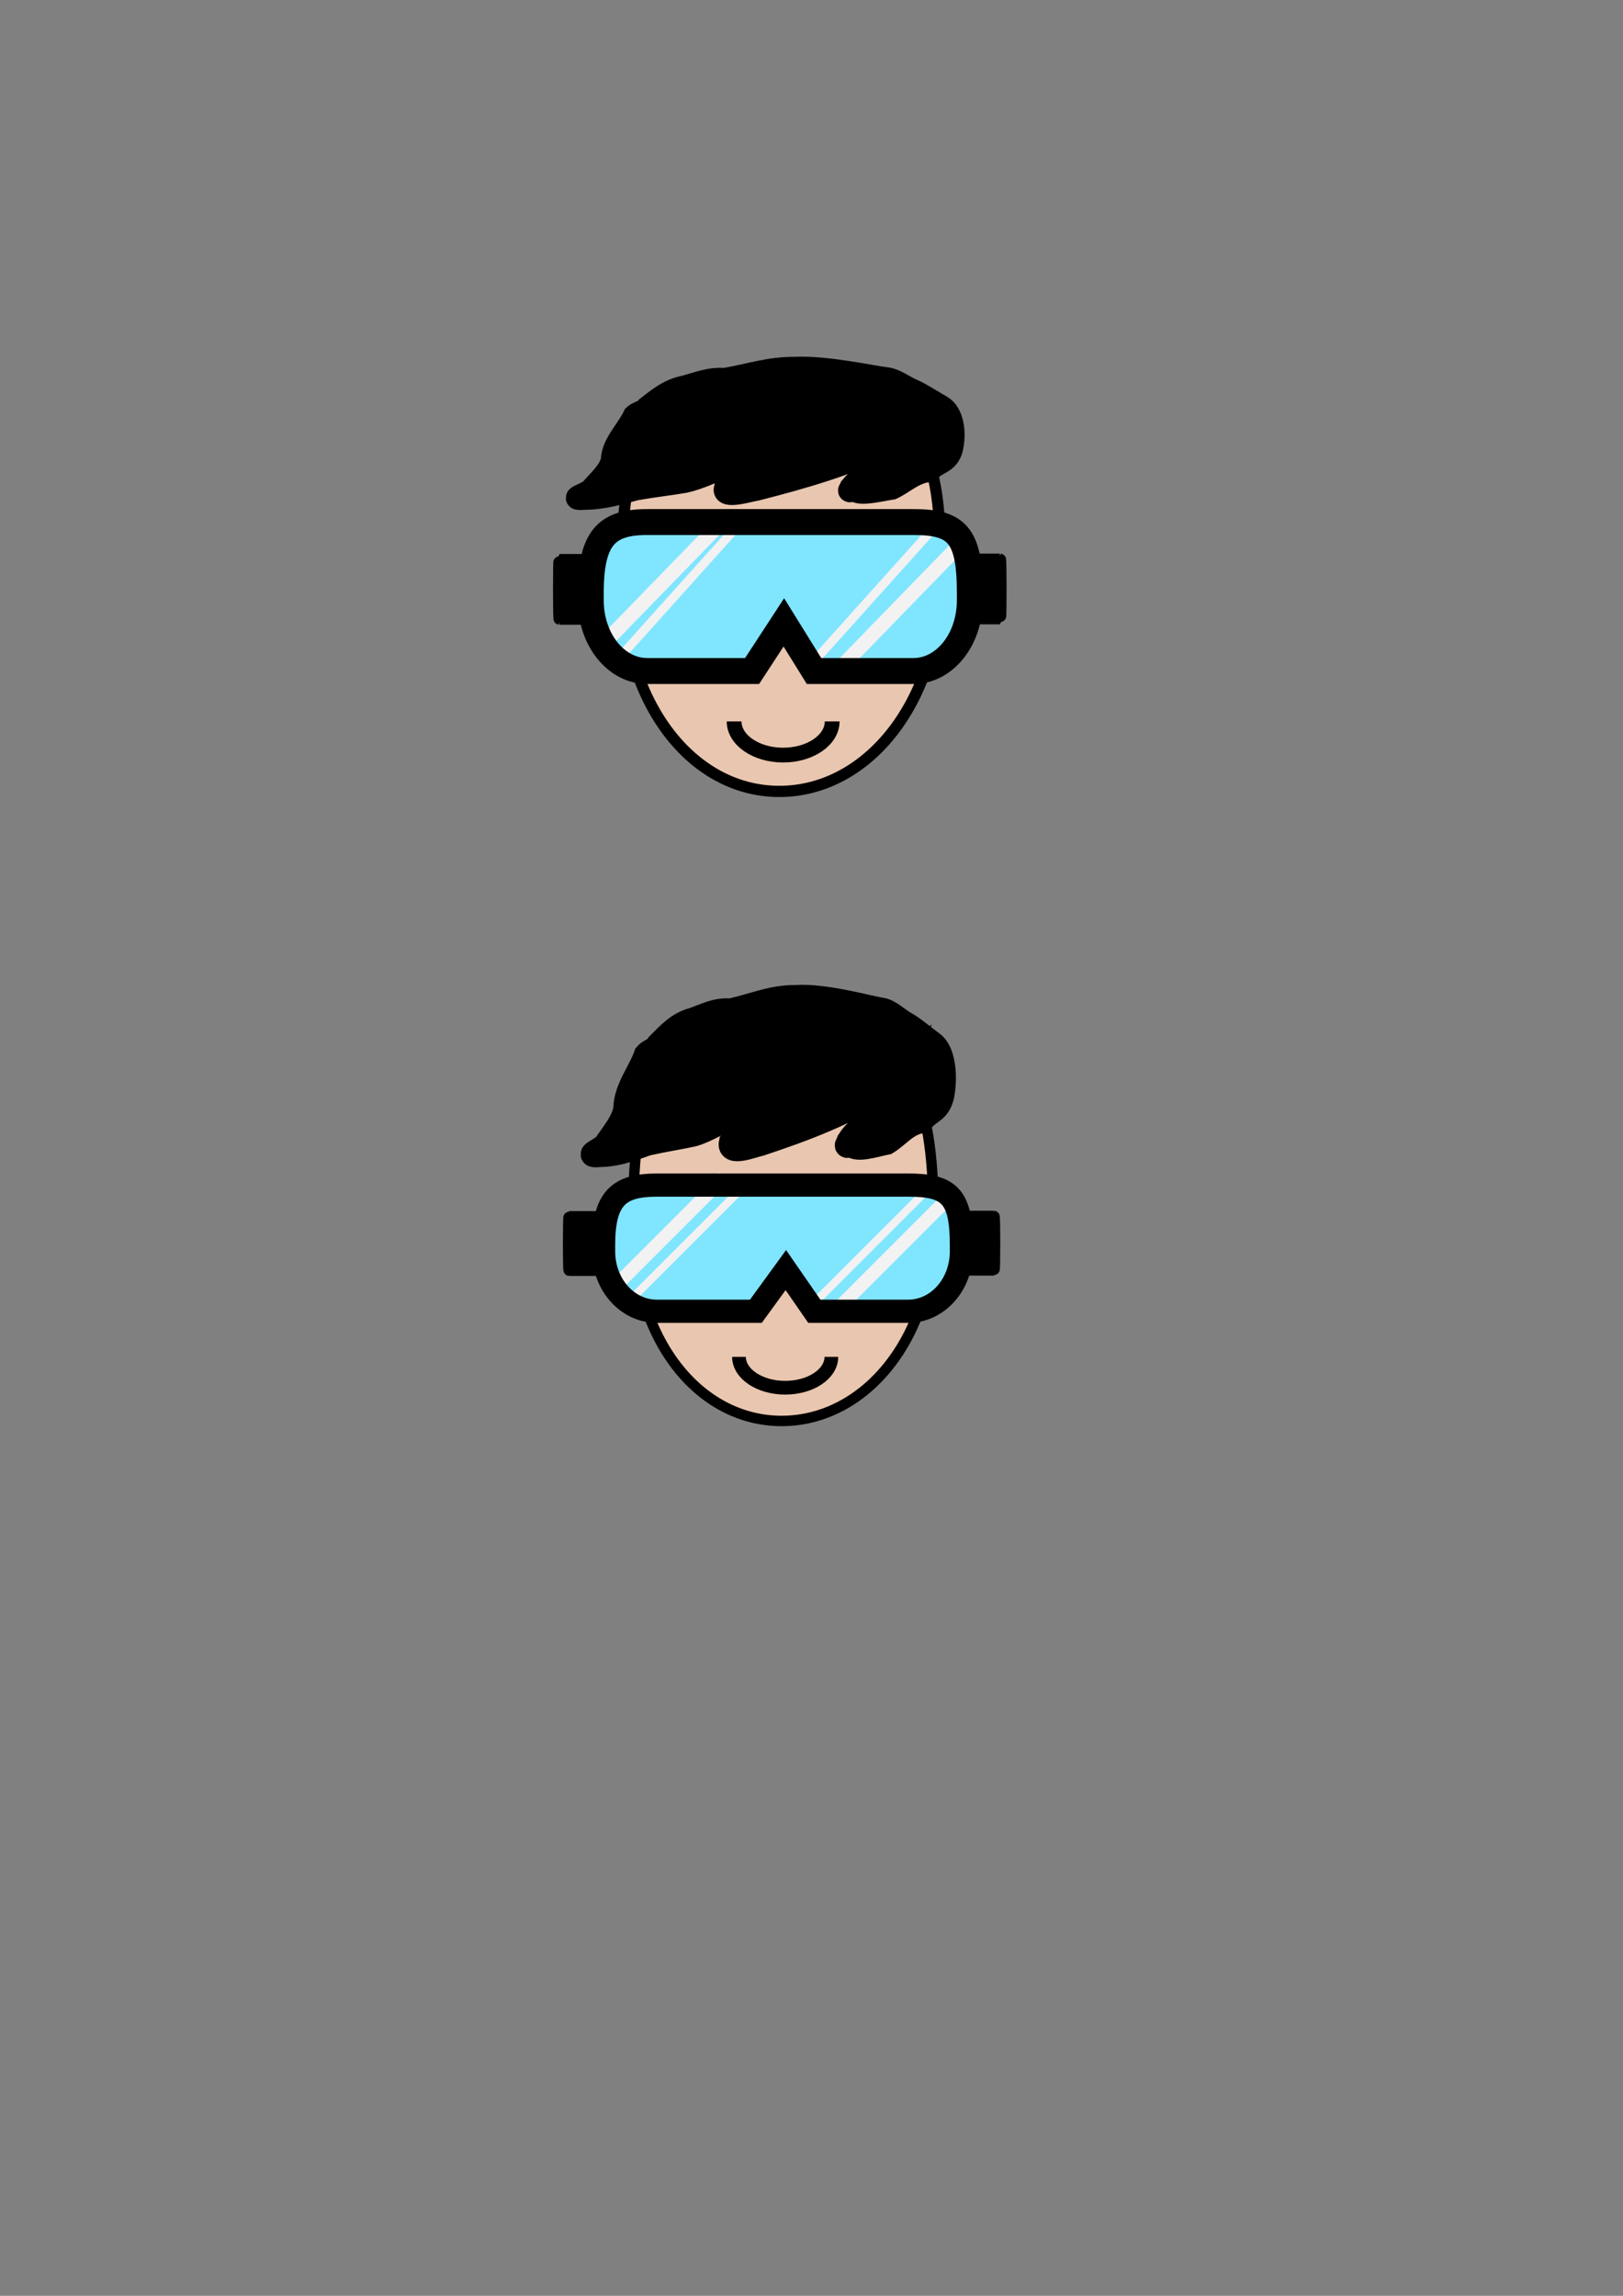 <?xml version="1.0" encoding="UTF-8" standalone="no"?>
<!-- Created with Inkscape (http://www.inkscape.org/) -->

<svg
   width="210mm"
   height="297mm"
   viewBox="0 0 210 297"
   version="1.1"
   id="svg5"
   xml:space="preserve"
   inkscape:version="1.2.2 (732a01da63, 2022-12-09, custom)"
   sodipodi:docname="favicon.svg"
   inkscape:export-filename="../9741e5fb/favicon.png"
   inkscape:export-xdpi="40.59417"
   inkscape:export-ydpi="40.59417"
   xmlns:inkscape="http://www.inkscape.org/namespaces/inkscape"
   xmlns:sodipodi="http://sodipodi.sourceforge.net/DTD/sodipodi-0.dtd"
   xmlns="http://www.w3.org/2000/svg"
   xmlns:svg="http://www.w3.org/2000/svg"><rect x="0" y="0" width="210" height="297" fill="#808080" stroke="none"/><sodipodi:namedview
     id="namedview7"
     pagecolor="#ffffff"
     bordercolor="#000000"
     borderopacity="0.25"
     inkscape:showpageshadow="2"
     inkscape:pageopacity="0.0"
     inkscape:pagecheckerboard="0"
     inkscape:deskcolor="#d1d1d1"
     inkscape:document-units="mm"
     showgrid="false"
     inkscape:zoom="0.91490602"
     inkscape:cx="384.73897"
     inkscape:cy="595.14309"
     inkscape:window-width="1996"
     inkscape:window-height="1230"
     inkscape:window-x="1039"
     inkscape:window-y="367"
     inkscape:window-maximized="0"
     inkscape:current-layer="layer1" /><defs
     id="defs2" /><g
     inkscape:label="Layer 1"
     inkscape:groupmode="layer"
     id="layer1"><rect
       style="fill:none;fill-opacity:1;stroke:none;stroke-width:2.787;stroke-dasharray:none"
       id="rect2387-3"
       width="60.068"
       height="60.068"
       x="70.92"
       y="-104.915"
       transform="scale(1,-1)"
       inkscape:export-filename="../3bc8f25c/favicon@0.5x.png"
       inkscape:export-xdpi="20.297087"
       inkscape:export-ydpi="20.297087" /><rect
       style="fill:none;fill-opacity:1;stroke:none;stroke-width:2.787;stroke-dasharray:none"
       id="rect2387"
       width="60.068"
       height="60.068"
       x="71.048"
       y="126.239" /><path
       id="path1289"
       style="fill:#e9c6af;stroke:#000000;stroke-width:1.35"
       d="m 120.809,158.371 c 0,14.87 -8.939,25.452 -19.676,25.452 -10.737,0 -19.206,-10.582 -19.206,-25.452 0,-14.87 1.396,-26.925 19.441,-26.925 17.538,-1e-5 19.441,12.055 19.441,26.925 z"
       sodipodi:nodetypes="sssss" /><path
       style="fill:#000000;stroke:#000000;stroke-width:3.184;stroke-dasharray:none"
       d="m 83.759,136.017 c -0.76,2.533 -2.763,4.674 -2.812,7.409 -0.308,1.789 -1.626,3.219 -2.611,4.72 -0.721,0.718 -2.801,1.441 -0.714,1.238 2.62,-0.012 5.021,-1.143 7.453,-1.918 -0.866,-0.007 -3.168,0.879 -0.965,0.373 1.847,-0.419 3.73,-0.694 5.572,-1.098 1.856,-0.554 3.453,-1.624 5.173,-2.458 1.894,-0.829 2.656,-2.381 3.225,-4.192 0.142,-0.093 -0.723,2.162 -0.924,2.949 -0.933,1.552 -1.275,3.409 -2.555,4.794 -0.333,1.598 2.735,0.351 3.758,0.128 5.566,-1.849 11.166,-3.911 16.016,-7.124 1.134,-0.767 1.877,-2.657 2.572,-3.236 -0.876,2.318 -1.271,5.029 -3.467,6.653 -1.2,1.044 -2.675,1.866 -3.537,3.21 0.004,0.218 -0.921,1.3 0.27,0.375 0.021,1.255 3.284,0.179 4.513,-0.052 1.505,-0.929 2.596,-2.478 4.458,-2.748 1.082,-1.419 2.164,-1.193 2.685,-3.246 0.509,-2.57 0.178,-5.766 -1.216,-6.783 -1.33,-0.97 -2.539,-2.037 -3.464,-2.533 -1.03,-0.553 -2.059,-1.689 -3.243,-1.846 -1.422,-0.19 -7.167,-1.859 -10.925,-1.615 -3.241,-0.018 -5.414,1.063 -8.554,1.756 -1.7,-0.211 -3.294,0.657 -4.781,1.167 -1.958,0.502 -3.194,1.923 -4.504,3.227 -0.341,0.731 -1.298,0.761 -1.657,1.441"
       id="path1177"
       sodipodi:nodetypes="cssssssccsscssssscsssssccsss" /><path
       id="rect177-6"
       style="fill:#80e5ff;stroke:none;stroke-width:3;stroke-dasharray:none"
       d="m 84.997,169.634 h 12.805 l 3.879,-5.329 3.684,5.329 h 12.133 c 3.821,0 6.897,-3.45 6.897,-7.736 v -0.851 c 0,-6.349 -1.586,-7.736 -6.897,-7.736 H 84.997 c -4.923,0 -6.897,1.686 -6.897,7.736 v 0.851 c 0,4.286 3.076,7.736 6.897,7.736 z"
       sodipodi:nodetypes="scccssssssss" /><rect
       style="fill:#f2f2f2;stroke:none;stroke-width:1.827;stroke-dasharray:none"
       id="rect1722"
       width="1.734"
       height="20.611"
       x="173.114"
       y="-62.047"
       transform="matrix(0.707,0.707,0.707,-0.707,0,0)" /><rect
       style="fill:#f2f2f2;stroke:none;stroke-width:1.827;stroke-dasharray:none"
       id="rect1722-5"
       width="1.734"
       height="20.611"
       x="195.532"
       y="-43.28"
       transform="matrix(0.707,0.707,0.707,-0.707,0,0)" /><rect
       style="fill:#f2f2f2;stroke:none;stroke-width:1.405;stroke-dasharray:none"
       id="rect1722-7"
       width="1.025"
       height="20.611"
       x="176.104"
       y="-60.238"
       transform="matrix(0.707,0.707,0.707,-0.707,0,0)" /><rect
       style="fill:#f2f2f2;stroke:none;stroke-width:1.405;stroke-dasharray:none"
       id="rect1722-7-3"
       width="1.025"
       height="20.611"
       x="193.196"
       y="-45.461"
       transform="matrix(0.707,0.707,0.707,-0.707,0,0)" /><path
       id="rect177"
       style="fill:none;stroke:#000000;stroke-width:3;stroke-dasharray:none"
       d="m 84.997,169.634 h 12.805 l 3.879,-5.329 3.684,5.329 h 12.133 c 3.821,0 6.897,-3.45 6.897,-7.736 v -0.851 c 0,-6.349 -1.586,-7.736 -6.897,-7.736 H 84.997 c -4.923,0 -6.897,1.686 -6.897,7.736 v 0.851 c 0,4.286 3.076,7.736 6.897,7.736 z"
       sodipodi:nodetypes="scccssssssss" /><rect
       style="fill:#000000;stroke:#000000;stroke-width:1.585;stroke-dasharray:none"
       id="rect1073"
       width="3.651"
       height="6.81"
       x="73.625"
       y="157.468"
       rx="0.065"
       ry="3.405" /><rect
       style="fill:#000000;stroke:#000000;stroke-width:1.585;stroke-dasharray:none"
       id="rect1073-3"
       width="3.651"
       height="6.81"
       x="124.982"
       y="157.417"
       rx="0.065"
       ry="3.405" /><path
       style="fill:#000000;fill-opacity:0;stroke:#000000;stroke-width:1.774"
       d="m 107.57,175.534 c 0,2.204 -2.675,3.99 -5.975,3.99 -3.3,0 -5.975,-1.787 -5.975,-3.99"
       id="path1971"
       sodipodi:nodetypes="csc" /><path
       id="path1289-6"
       style="fill:#e9c6af;stroke:#000000;stroke-width:1.454"
       d="m 121.73,74.572 c 0,16.248 -9.49,27.811 -20.889,27.811 -11.399,0 -20.389,-11.563 -20.389,-27.811 0,-16.248 1.927,-23.774 21.084,-23.774 18.619,-1.1e-5 20.194,7.526 20.194,23.774 z"
       sodipodi:nodetypes="sssss" /><path
       style="fill:#000000;stroke:#000000;stroke-width:2.992;stroke-dasharray:none"
       d="m 82.248,53.431 c -0.815,2.089 -2.959,3.855 -3.012,6.11 -0.33,1.476 -1.741,2.655 -2.797,3.893 -0.772,0.592 -3,1.189 -0.765,1.021 2.806,-0.01 5.378,-0.943 7.983,-1.582 -0.927,-0.006 -3.394,0.725 -1.034,0.307 1.978,-0.346 3.996,-0.573 5.968,-0.905 1.988,-0.457 3.699,-1.34 5.541,-2.027 2.029,-0.684 2.845,-1.964 3.454,-3.457 0.153,-0.077 -0.775,1.783 -0.99,2.432 -0.999,1.28 -1.366,2.812 -2.737,3.954 -0.357,1.318 2.929,0.289 4.025,0.106 5.962,-1.525 11.96,-3.226 17.155,-5.876 1.215,-0.633 2.011,-2.192 2.755,-2.669 -0.938,1.912 -1.361,4.148 -3.713,5.487 -1.286,0.861 -2.865,1.539 -3.788,2.648 0.004,0.18 -0.986,1.072 0.289,0.309 0.022,1.035 3.518,0.148 4.834,-0.043 1.612,-0.766 2.78,-2.044 4.776,-2.267 1.159,-1.17 2.318,-0.984 2.876,-2.677 0.545,-2.12 0.191,-4.756 -1.302,-5.595 -1.424,-0.8 -2.72,-1.68 -3.71,-2.089 -1.103,-0.456 -2.205,-1.393 -3.474,-1.523 -1.523,-0.156 -7.677,-1.533 -11.703,-1.332 -3.472,-0.015 -5.799,0.877 -9.162,1.448 -1.821,-0.174 -3.528,0.542 -5.121,0.962 -2.097,0.414 -3.421,1.586 -4.825,2.662 -0.365,0.603 -1.391,0.628 -1.775,1.189"
       id="path1177-7"
       sodipodi:nodetypes="cssssssccsscssssscsssssccsss" /><path
       id="rect177-6-5"
       style="fill:#80e5ff;stroke:none;stroke-width:3.355;stroke-dasharray:none"
       d="m 83.748,86.807 h 13.565 l 4.109,-6.291 3.903,6.291 h 12.853 c 4.048,0 7.306,-4.073 7.306,-9.133 v -1.005 c 0,-7.495 -1.68,-9.133 -7.306,-9.133 H 83.748 c -5.215,0 -7.306,1.991 -7.306,9.133 v 1.005 c 0,5.06 3.259,9.133 7.306,9.133 z"
       sodipodi:nodetypes="scccssssssss" /><rect
       style="fill:#f2f2f2;stroke:none;stroke-width:1.968;stroke-dasharray:none"
       id="rect1722-3"
       width="1.868"
       height="22.203"
       x="113.157"
       y="-2.872"
       transform="matrix(0.697,0.717,0.697,-0.717,0,0)" /><rect
       style="fill:#f2f2f2;stroke:none;stroke-width:1.968;stroke-dasharray:none"
       id="rect1722-5-5"
       width="1.868"
       height="22.203"
       x="137.307"
       y="17.346"
       transform="matrix(0.697,0.717,0.697,-0.717,0,0)" /><rect
       style="fill:#f2f2f2;stroke:none;stroke-width:1.576;stroke-dasharray:none"
       id="rect1722-7-6"
       width="1.15"
       height="23.117"
       x="116.587"
       y="3.944"
       transform="matrix(0.668,0.744,0.668,-0.744,0,0)" /><rect
       style="fill:#f2f2f2;stroke:none;stroke-width:1.576;stroke-dasharray:none"
       id="rect1722-7-3-2"
       width="1.15"
       height="23.117"
       x="135.758"
       y="20.518"
       transform="matrix(0.668,0.744,0.668,-0.744,0,0)" /><path
       id="rect177-9"
       style="fill:none;stroke:#000000;stroke-width:3.355;stroke-dasharray:none"
       d="m 83.748,86.807 h 13.565 l 4.109,-6.291 3.903,6.291 h 12.853 c 4.048,0 7.306,-4.073 7.306,-9.133 v -1.005 c 0,-7.495 -1.68,-9.133 -7.306,-9.133 H 83.748 c -5.215,0 -7.306,1.991 -7.306,9.133 v 1.005 c 0,5.06 3.259,9.133 7.306,9.133 z"
       sodipodi:nodetypes="scccssssssss" /><rect
       style="fill:#000000;stroke:#000000;stroke-width:1.575;stroke-dasharray:none"
       id="rect1073-1"
       width="3.238"
       height="7.576"
       x="72.342"
       y="72.459"
       rx="0.058"
       ry="3.788" /><rect
       style="fill:#000000;stroke:#000000;stroke-width:1.596;stroke-dasharray:none"
       id="rect1073-3-2"
       width="3.338"
       height="7.554"
       x="126.105"
       y="72.414"
       rx="0.06"
       ry="3.777" /><path
       style="fill:#000000;fill-opacity:0;stroke:#000000;stroke-width:1.911"
       d="m 107.675,93.324 c 0,2.408 -2.84,4.36 -6.344,4.36 -3.504,0 -6.344,-1.952 -6.344,-4.36"
       id="path1971-7"
       sodipodi:nodetypes="csc" /></g></svg>
